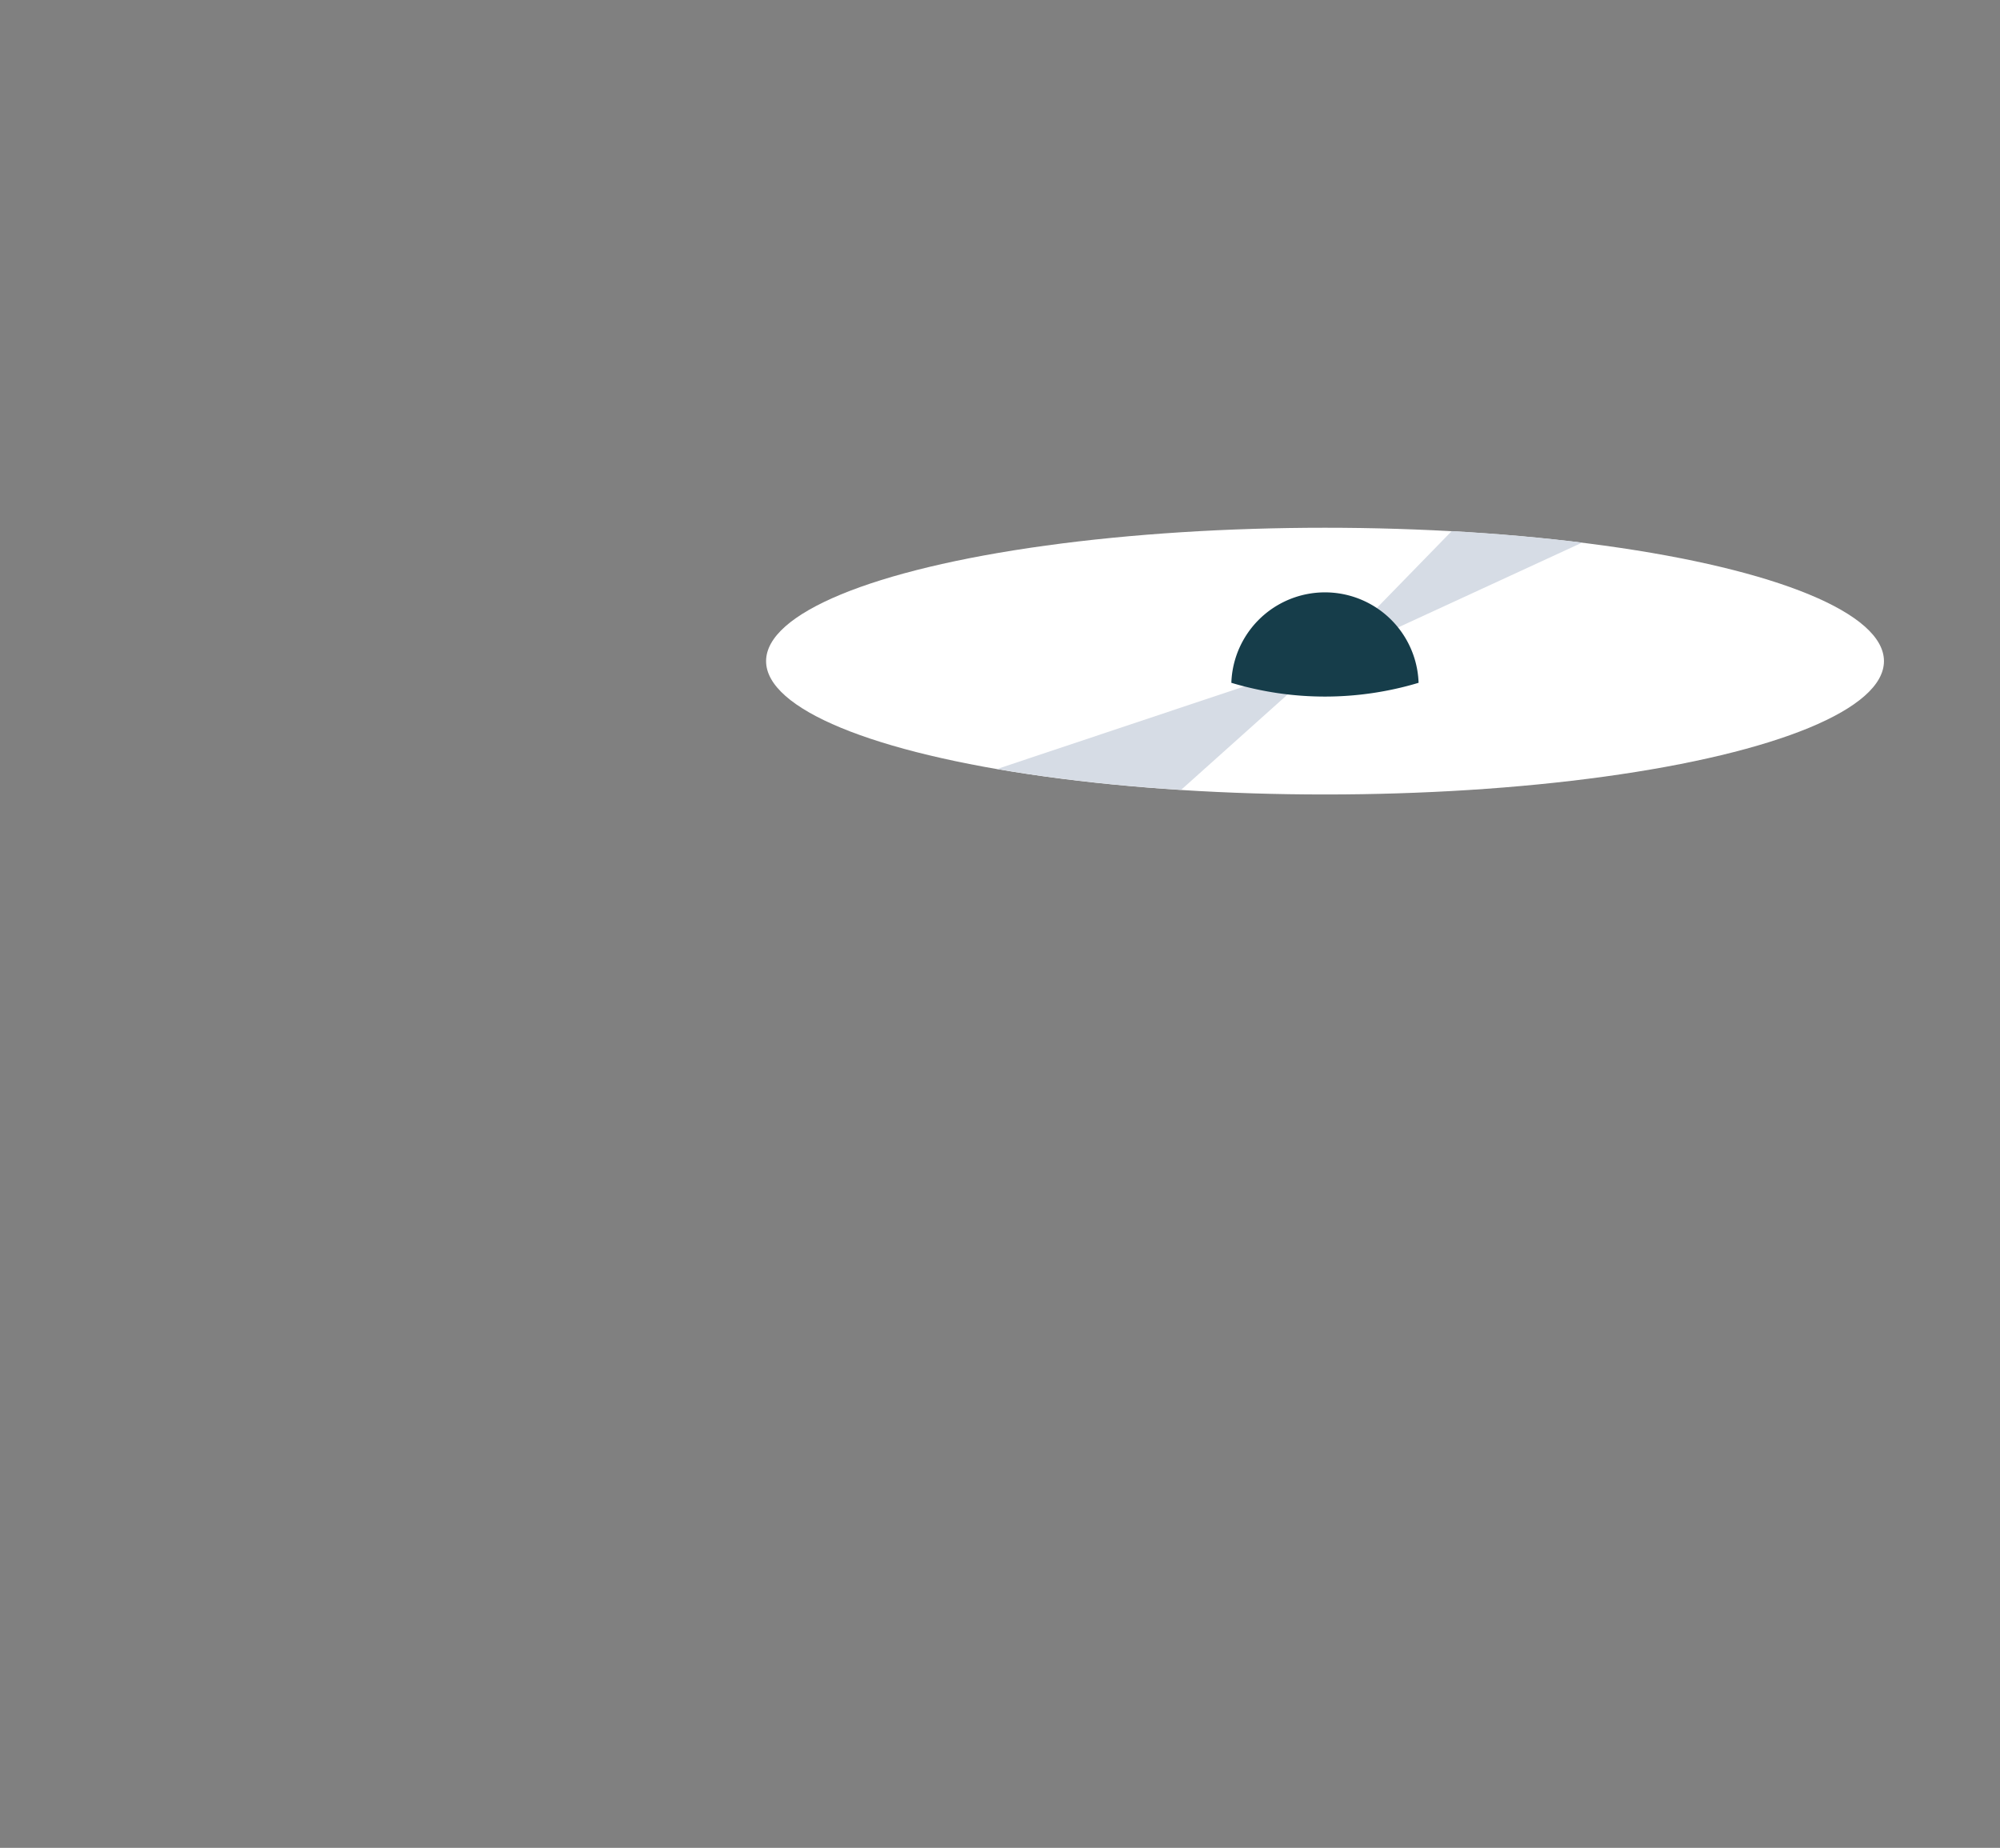 <svg id="herHouse" xmlns="http://www.w3.org/2000/svg" xmlns:xlink="http://www.w3.org/1999/xlink" viewBox="0 0 178.91 165.3"><rect x="0" y="0" width="178.91" height="165.3" fill="#808080" stroke="none"/><defs><style>.cls-1{fill:none;}.cls-2{fill:#fff;}.cls-3{clip-path:url(#clip-path);}.cls-4{fill:#d6dce5;}.cls-5{fill:#163d4a;}</style><clipPath id="clip-path" transform="translate(67.53 46.19)"><ellipse class="cls-1" cx="51" cy="12.94" rx="50" ry="11.93"/></clipPath></defs><title>prop_3</title><ellipse class="cls-2" cx="118.53" cy="59.14" rx="50" ry="11.93"/><g class="cls-3"><polygon class="cls-4" points="118.77 58.91 5.5 96.75 0 165.3 118.77 58.91"/><polygon class="cls-4" points="118.53 59.14 178.91 31.31 176.16 0 118.53 59.14"/></g><path class="cls-5" d="M42.62,14.89a8.38,8.38,0,0,1,16.75,0h0a29.09,29.09,0,0,1-16.75,0h0Z" transform="translate(67.53 46.19)"/></svg>